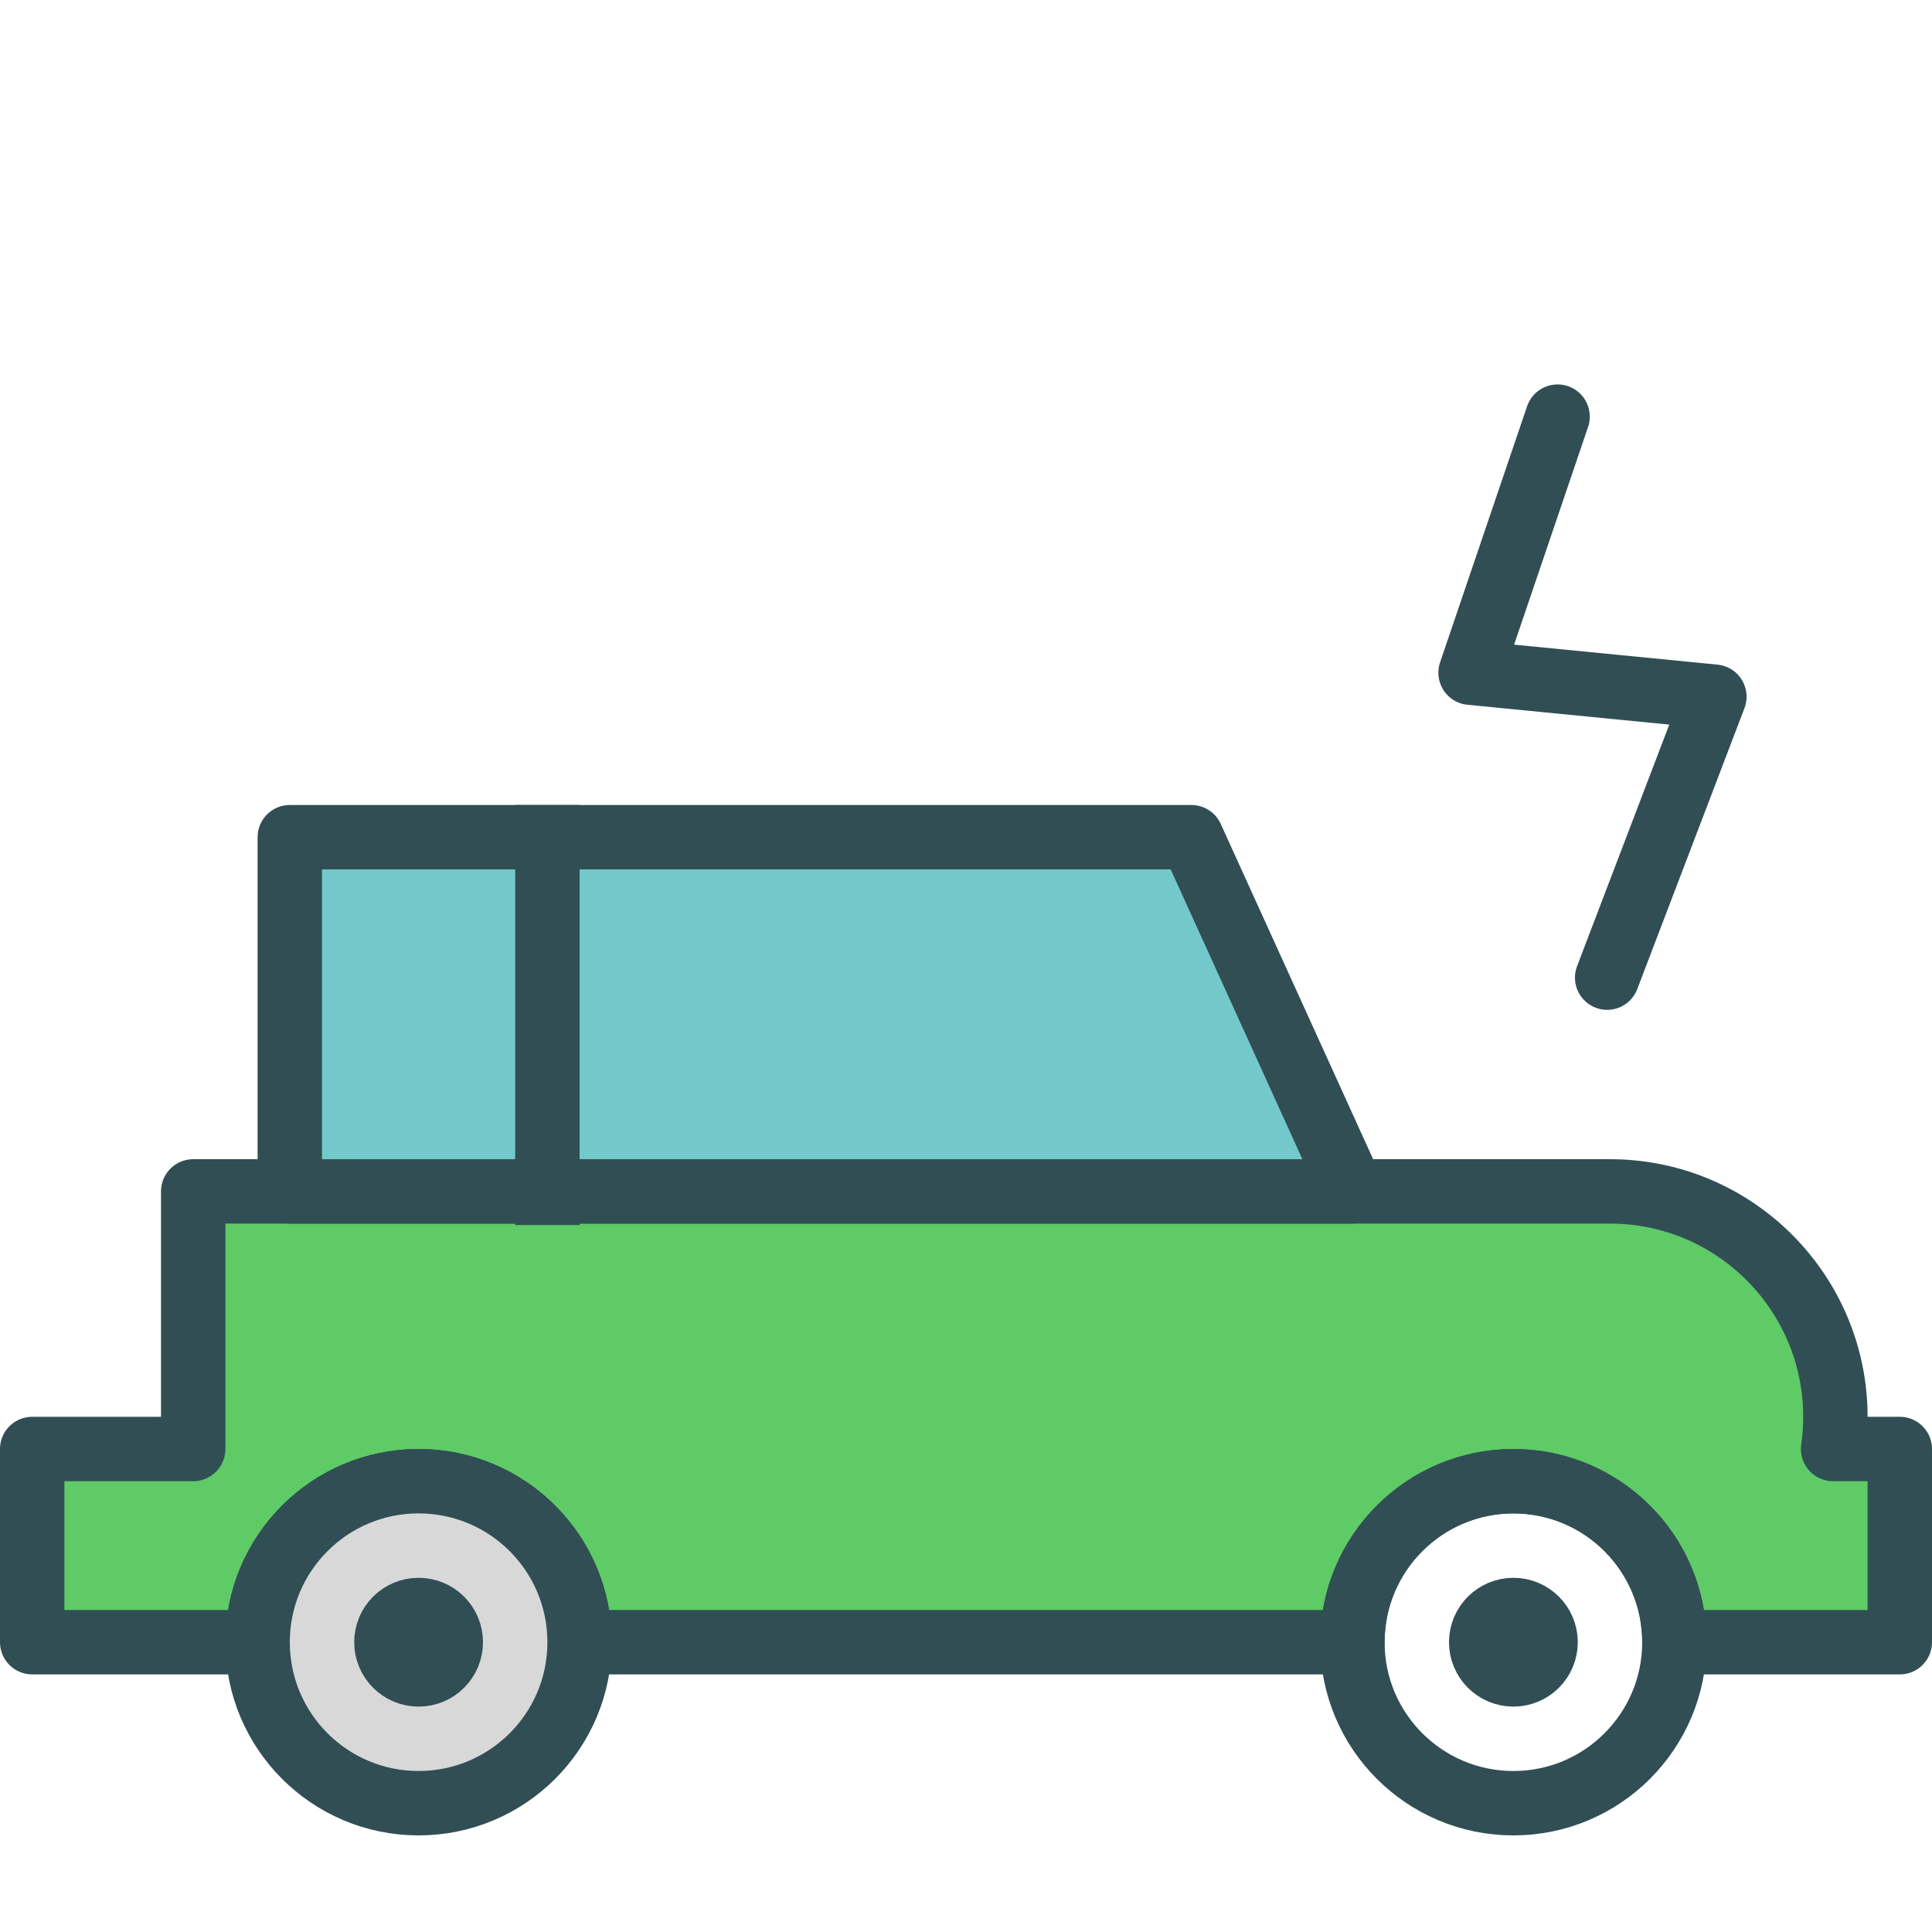 <?xml version="1.0" encoding="UTF-8" standalone="no"?>
<svg width="60px" height="60px" viewBox="0 0 60 60" version="1.1" xmlns="http://www.w3.org/2000/svg" xmlns:xlink="http://www.w3.org/1999/xlink" xmlns:sketch="http://www.bohemiancoding.com/sketch/ns">
    <!-- Generator: Sketch 3.2.2 (9983) - http://www.bohemiancoding.com/sketch -->
    <title>Electriccar</title>
    <desc>Created with Sketch.</desc>
    <defs></defs>
    <g id="colored" stroke="none" stroke-width="1" fill="none" fill-rule="evenodd" sketch:type="MSPage">
        <g id="Transport_sliced" sketch:type="MSLayerGroup" transform="translate(-600, -480)"></g>
        <g id="Transport" sketch:type="MSLayerGroup" transform="translate(-599, -478)" stroke="#314E55" stroke-width="2" stroke-linejoin="round">
            <g id="Electriccar" transform="translate(600, 490)" sketch:type="MSShapeGroup">
                <g id="Oval-1513-+-Oval-1513-+-Rectangle-1743" transform="translate(0, 25)" fill="#5ECB66" stroke-linecap="round">
                    <path d="M51,14 L58,14 L58,8 L55.929,8 L55.929,8 C55.976,7.673 56,7.34 56,7 C56,3.142 52.867,0 49.002,0 L5,0 L5,8 L0,8 L0,14 L7,14 L7,14 C7,11.239 9.239,9 12,9 C14.761,9 17,11.239 17,14 L41,14 C41,11.239 43.239,9 46,9 C48.761,9 51,11.239 51,14 Z" id="Rectangle-1743"></path>
                </g>
                <circle id="Oval-1514" stroke-linecap="round" cx="46" cy="39" r="5"></circle>
                <circle id="Oval-1514" stroke-linecap="round" fill="#D8D8D8" cx="12" cy="39" r="5"></circle>
                <circle id="Oval-1515" stroke-linecap="round" cx="46" cy="39" r="1"></circle>
                <circle id="Oval-1516" stroke-linecap="round" fill="#D8D8D8" cx="12" cy="39" r="1"></circle>
                <path d="M8,14 L36,14 L41,25 L8,25 L8,14 Z" id="Rectangle-1745" stroke-linecap="round" fill="#73C9C9"></path>
                <path d="M16,14 L16,25.045" id="Line" stroke-linecap="square" fill="#D8D8D8"></path>
                <path d="M50.227,1.025 L45.083,7.665 L52,10.834 L46.011,18" id="Path-3829" stroke-linecap="round" transform="translate(48.542, 9.513) rotate(-19) translate(-48.542, -9.513) "></path>
            </g>
        </g>
    </g>
</svg>